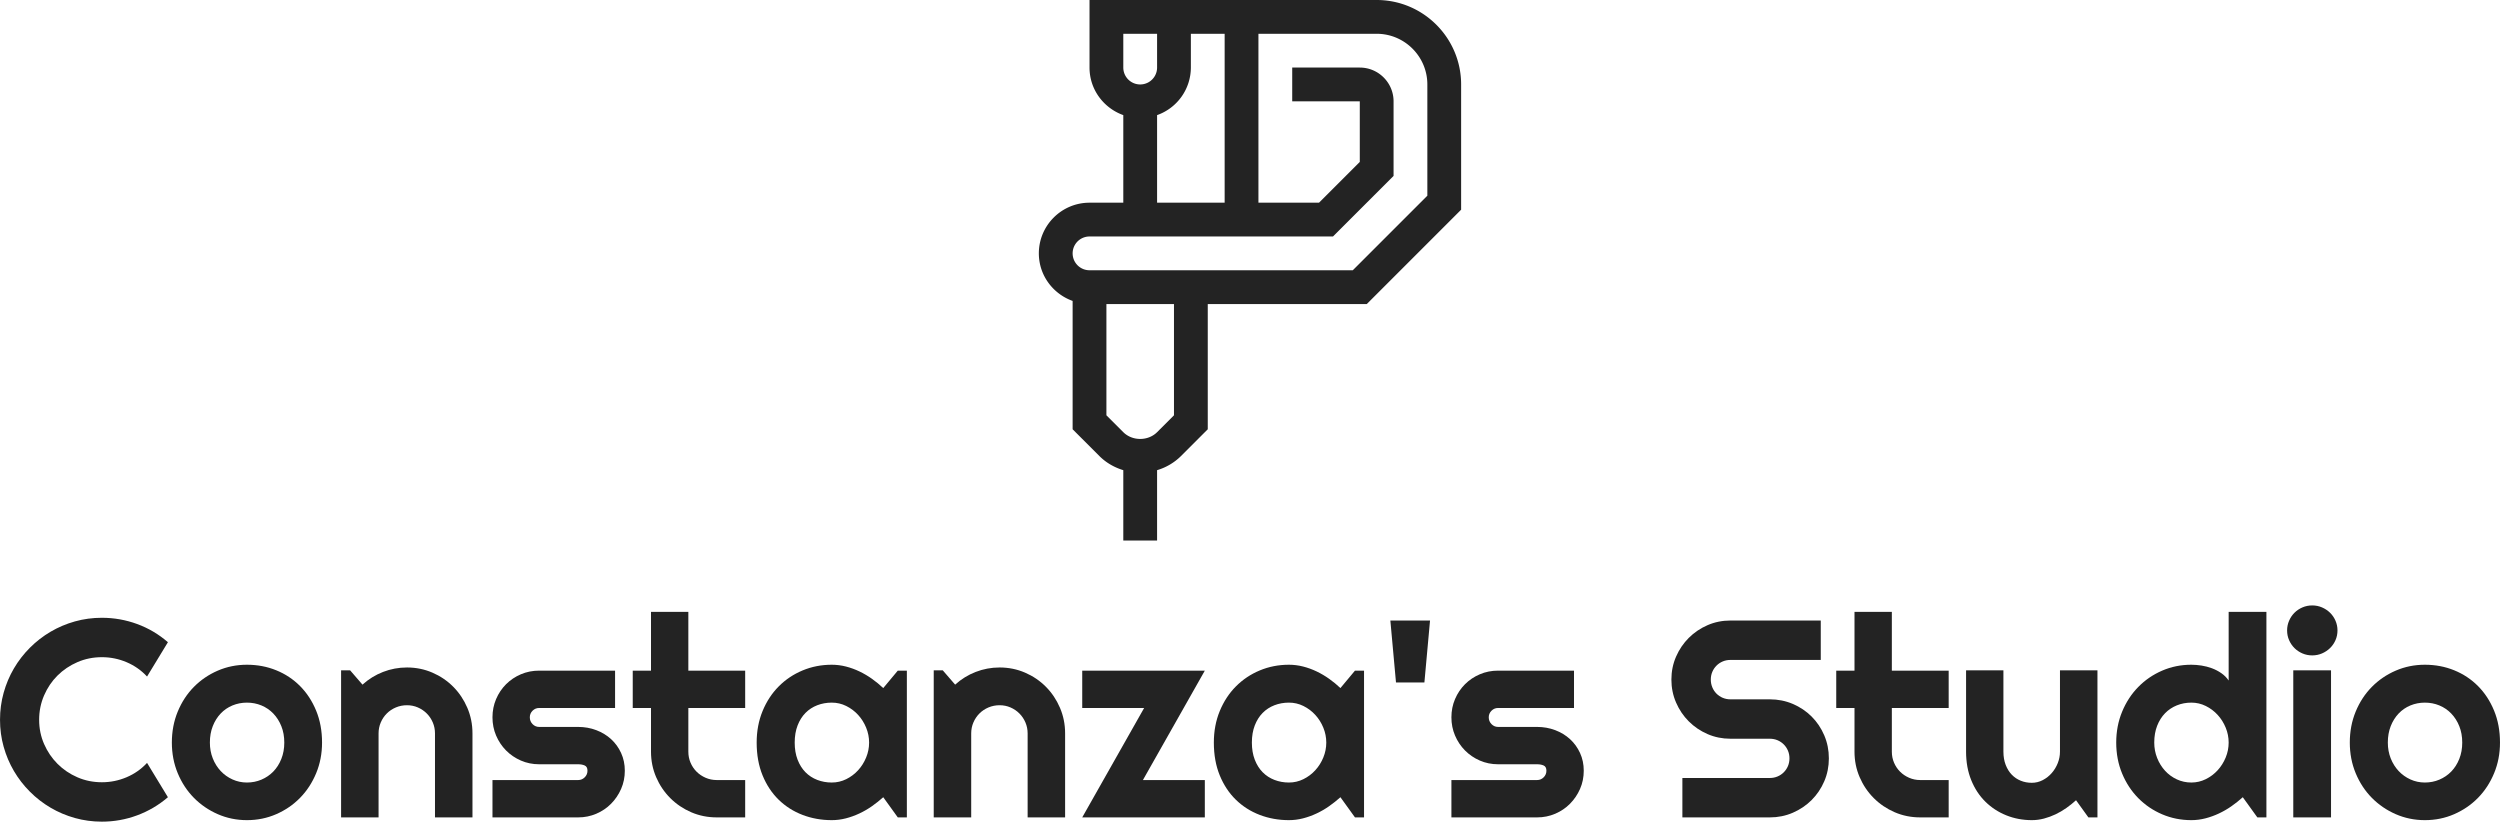 <svg viewBox="-578.099 -280 1156.197 380" xmlns="http://www.w3.org/2000/svg" xmlns:xlink="http://www.w3.org/1999/xlink" version="1.1" class="jsx-2263963463 artboard-inner" style="width: 153px; height: 50.285px; max-height: 100%;" width="100"  height="100" ><g transform="translate(-581.591 98.032) scale(1.806)" fill="#232323"><g id="line1" fill="#232323"><path d="M44.930-5.168L39.586-13.957C38.109-12.363 36.363-11.139 34.348-10.283C32.332-9.428 30.223-9.000 28.020-9C25.793-9 23.707-9.422 21.762-10.266C19.816-11.109 18.117-12.258 16.664-13.711C15.211-15.164 14.063-16.857 13.219-18.791C12.375-20.725 11.953-22.793 11.953-24.996C11.953-27.199 12.375-29.279 13.219-31.236C14.063-33.193 15.211-34.893 16.664-36.334C18.117-37.775 19.816-38.918 21.762-39.762C23.707-40.605 25.793-41.027 28.020-41.027C30.223-41.027 32.332-40.600 34.348-39.744C36.363-38.889 38.109-37.664 39.586-36.070L44.930-44.859C42.586-46.898 39.961-48.451 37.055-49.518C34.148-50.584 31.137-51.117 28.020-51.117C25.629-51.117 23.326-50.807 21.111-50.186C18.896-49.564 16.822-48.686 14.889-47.549C12.955-46.412 11.191-45.047 9.598-43.453C8.004-41.859 6.639-40.096 5.502-38.162C4.365-36.229 3.486-34.148 2.865-31.922C2.244-29.695 1.934-27.387 1.934-24.996C1.934-22.605 2.244-20.303 2.865-18.088C3.486-15.873 4.365-13.799 5.502-11.865C6.639-9.932 8.004-8.168 9.598-6.574C11.191-4.980 12.955-3.615 14.889-2.479C16.822-1.342 18.896-0.463 21.111 0.158C23.326 0.779 25.629 1.090 28.020 1.090C31.137 1.090 34.148 0.551 37.055-0.527C39.961-1.605 42.586-3.152 44.930-5.168Z" fill="#232323"></path><path d="M84.400-19.160C84.400-22.160 83.896-24.885 82.888-27.334C81.881-29.783 80.509-31.881 78.775-33.627C77.041-35.373 75.007-36.721 72.675-37.670C70.343-38.619 67.841-39.094 65.170-39.094C62.521-39.094 60.031-38.590 57.699-37.582C55.367-36.574 53.328-35.186 51.582-33.416C49.836-31.646 48.459-29.543 47.451-27.105C46.443-24.668 45.939-22.020 45.939-19.160C45.939-16.348 46.443-13.729 47.451-11.303C48.459-8.877 49.836-6.779 51.582-5.010C53.328-3.240 55.367-1.846 57.699-0.826C60.031 0.193 62.521 0.703 65.170 0.703C67.841 0.703 70.343 0.193 72.675-0.826C75.007-1.846 77.041-3.240 78.775-5.010C80.509-6.779 81.881-8.877 82.888-11.303C83.896-13.729 84.400-16.348 84.400-19.160ZM74.732-19.160C74.732-17.637 74.480-16.242 73.976-14.977C73.472-13.711 72.787-12.633 71.920-11.742C71.052-10.852 70.039-10.160 68.879-9.668C67.718-9.176 66.482-8.930 65.170-8.930C63.857-8.930 62.621-9.193 61.461-9.721C60.300-10.248 59.293-10.969 58.437-11.883C57.582-12.797 56.908-13.875 56.416-15.117C55.923-16.359 55.677-17.707 55.677-19.160C55.677-20.707 55.923-22.107 56.416-23.361C56.908-24.615 57.582-25.693 58.437-26.596C59.293-27.498 60.300-28.189 61.461-28.670C62.621-29.150 63.857-29.391 65.170-29.391C66.482-29.391 67.718-29.150 68.879-28.670C70.039-28.190 71.052-27.498 71.920-26.596C72.787-25.693 73.472-24.615 73.976-23.361C74.480-22.107 74.732-20.707 74.732-19.160Z" fill="#232323"></path><path d="M98.874 0L98.874-21.516C98.874-22.500 99.062-23.432 99.437-24.311C99.812-25.189 100.327-25.957 100.984-26.613C101.640-27.270 102.413-27.785 103.304-28.160C104.195-28.535 105.144-28.723 106.152-28.723C107.136-28.723 108.062-28.535 108.929-28.160C109.796-27.785 110.558-27.270 111.214-26.613C111.870-25.957 112.386-25.189 112.761-24.311C113.136-23.432 113.323-22.500 113.323-21.516L113.323 0L122.921 0L122.921-21.516C122.921-23.836 122.482-26.021 121.603-28.072C120.724-30.123 119.523-31.916 117.999-33.451C116.476-34.986 114.695-36.193 112.656-37.072C110.616-37.951 108.448-38.391 106.152-38.391C104.019-38.391 101.974-38.010 100.017-37.248C98.060-36.486 96.308-35.402 94.761-33.996L91.597-37.652L89.277-37.652L89.277 0Z" fill="#232323"></path><path d="M149.981 0C151.622 0 153.169-0.311 154.622-0.932C156.075-1.553 157.341-2.408 158.419-3.498C159.497-4.588 160.352-5.854 160.985-7.295C161.618-8.736 161.934-10.289 161.934-11.953C161.934-13.594 161.618-15.105 160.985-16.488C160.352-17.871 159.497-19.055 158.419-20.039C157.341-21.023 156.075-21.791 154.622-22.342C153.169-22.893 151.622-23.168 149.981-23.168L139.997-23.168C139.341-23.168 138.778-23.408 138.309-23.889C137.841-24.369 137.606-24.949 137.606-25.629C137.606-26.285 137.841-26.848 138.309-27.316C138.778-27.785 139.341-28.020 139.997-28.020L159.438-28.020L159.438-37.582L139.997-37.582C138.333-37.582 136.774-37.271 135.321-36.650C133.868-36.029 132.602-35.180 131.524-34.102C130.446-33.023 129.597-31.758 128.975-30.305C128.354-28.852 128.044-27.293 128.044-25.629C128.044-23.965 128.354-22.406 128.975-20.953C129.597-19.500 130.446-18.229 131.524-17.139C132.602-16.049 133.868-15.188 135.321-14.555C136.774-13.922 138.333-13.605 139.997-13.605L149.981-13.605C150.638-13.605 151.200-13.500 151.669-13.289C152.138-13.078 152.372-12.633 152.372-11.953C152.372-11.297 152.138-10.734 151.669-10.266C151.200-9.797 150.638-9.563 149.981-9.563L128.044-9.563L128.044 0Z" fill="#232323"></path><path d="M185.479 0L192.756 0L192.756-9.563L185.479-9.563C184.471-9.563 183.522-9.756 182.631-10.143C181.741-10.529 180.967-11.051 180.311-11.707C179.655-12.363 179.139-13.131 178.764-14.010C178.389-14.889 178.202-15.832 178.202-16.840L178.202-28.020L192.756-28.020L192.756-37.582L178.202-37.582L178.202-52.629L168.639-52.629L168.639-37.582L163.963-37.582L163.963-28.020L168.639-28.020L168.639-16.840C168.639-14.520 169.079-12.340 169.958-10.301C170.836-8.262 172.043-6.475 173.579-4.939C175.114-3.404 176.901-2.197 178.940-1.318C180.979-0.439 183.159 0 185.479 0Z" fill="#232323"></path><path d="M234.160 0L234.160-37.582L231.840-37.582L228.113-33.117C227.223-33.961 226.268-34.746 225.248-35.473C224.229-36.199 223.156-36.832 222.031-37.371C220.906-37.910 219.746-38.332 218.551-38.637C217.356-38.941 216.149-39.094 214.930-39.094C212.281-39.094 209.791-38.607 207.459-37.635C205.127-36.662 203.088-35.297 201.342-33.539C199.596-31.781 198.219-29.678 197.211-27.229C196.203-24.779 195.699-22.090 195.699-19.160C195.699-16.020 196.203-13.219 197.211-10.758C198.219-8.297 199.596-6.217 201.342-4.518C203.088-2.818 205.127-1.523 207.459-0.633C209.791 0.258 212.281 0.703 214.930 0.703C216.149 0.703 217.350 0.551 218.533 0.246C219.717-0.059 220.871-0.475 221.996-1.002C223.121-1.529 224.194-2.150 225.213-2.865C226.233-3.580 227.199-4.348 228.113-5.168L231.840 0ZM224.492-19.160C224.492-17.848 224.240-16.576 223.736-15.346C223.233-14.115 222.547-13.025 221.680-12.076C220.813-11.127 219.799-10.365 218.639-9.791C217.479-9.217 216.242-8.930 214.930-8.930C213.617-8.930 212.381-9.152 211.221-9.598C210.061-10.043 209.053-10.699 208.197-11.566C207.342-12.434 206.668-13.506 206.176-14.783C205.684-16.061 205.438-17.520 205.438-19.160C205.438-20.801 205.684-22.260 206.176-23.537C206.668-24.814 207.342-25.887 208.197-26.754C209.053-27.621 210.061-28.277 211.221-28.723C212.381-29.168 213.617-29.391 214.930-29.391C216.242-29.391 217.479-29.104 218.639-28.529C219.799-27.955 220.813-27.193 221.680-26.244C222.547-25.295 223.233-24.205 223.736-22.975C224.240-21.744 224.492-20.473 224.492-19.160Z" fill="#232323"></path><path d="M250.638 0L250.638-21.516C250.638-22.500 250.826-23.432 251.201-24.311C251.576-25.189 252.092-25.957 252.748-26.613C253.404-27.270 254.178-27.785 255.068-28.160C255.959-28.535 256.908-28.723 257.916-28.723C258.900-28.723 259.826-28.535 260.693-28.160C261.560-27.785 262.322-27.270 262.978-26.613C263.635-25.957 264.150-25.189 264.525-24.311C264.900-23.432 265.088-22.500 265.088-21.516L265.088 0L274.685 0L274.685-21.516C274.685-23.836 274.246-26.021 273.367-28.072C272.488-30.123 271.287-31.916 269.763-33.451C268.240-34.986 266.459-36.193 264.420-37.072C262.381-37.951 260.213-38.391 257.916-38.391C255.783-38.391 253.738-38.010 251.781-37.248C249.824-36.486 248.072-35.402 246.525-33.996L243.361-37.652L241.041-37.652L241.041 0Z" fill="#232323"></path><path d="M310.464 0L310.464-9.563L294.609-9.563L310.464-37.582L279.070-37.582L279.070-28.020L294.925-28.020L279.070 0Z" fill="#232323"></path><path d="M351.235 0L351.235-37.582L348.915-37.582L345.189-33.117C344.298-33.961 343.343-34.746 342.323-35.473C341.304-36.199 340.231-36.832 339.106-37.371C337.981-37.910 336.821-38.332 335.626-38.637C334.431-38.941 333.224-39.094 332.005-39.094C329.357-39.094 326.866-38.607 324.534-37.635C322.202-36.662 320.163-35.297 318.417-33.539C316.671-31.781 315.294-29.678 314.286-27.229C313.278-24.779 312.774-22.090 312.774-19.160C312.774-16.020 313.278-13.219 314.286-10.758C315.294-8.297 316.671-6.217 318.417-4.518C320.163-2.818 322.202-1.523 324.534-0.633C326.866 0.258 329.357 0.703 332.005 0.703C333.224 0.703 334.425 0.551 335.608 0.246C336.792-0.059 337.946-0.475 339.071-1.002C340.196-1.529 341.269-2.150 342.288-2.865C343.308-3.580 344.274-4.348 345.189-5.168L348.915 0ZM341.567-19.160C341.567-17.848 341.315-16.576 340.812-15.346C340.308-14.115 339.622-13.025 338.755-12.076C337.888-11.127 336.874-10.365 335.714-9.791C334.554-9.217 333.317-8.930 332.005-8.930C330.692-8.930 329.456-9.152 328.296-9.598C327.136-10.043 326.128-10.699 325.273-11.566C324.417-12.434 323.743-13.506 323.251-14.783C322.759-16.061 322.513-17.520 322.513-19.160C322.513-20.801 322.759-22.260 323.251-23.537C323.743-24.814 324.417-25.887 325.273-26.754C326.128-27.621 327.136-28.277 328.296-28.723C329.456-29.168 330.692-29.391 332.005-29.391C333.317-29.391 334.554-29.104 335.714-28.529C336.874-27.955 337.888-27.193 338.755-26.244C339.622-25.295 340.308-24.205 340.812-22.975C341.315-21.744 341.567-20.473 341.567-19.160Z" fill="#232323"></path><path d="M366.694-34.559L368.135-50.414L357.975-50.414L359.417-34.559Z" fill="#232323"></path><path d="M395.547 0C397.188 0 398.735-0.311 400.188-0.932C401.641-1.553 402.907-2.408 403.985-3.498C405.063-4.588 405.918-5.854 406.551-7.295C407.184-8.736 407.500-10.289 407.500-11.953C407.500-13.594 407.184-15.105 406.551-16.488C405.918-17.871 405.063-19.055 403.985-20.039C402.907-21.023 401.641-21.791 400.188-22.342C398.735-22.893 397.188-23.168 395.547-23.168L385.563-23.168C384.907-23.168 384.344-23.408 383.875-23.889C383.407-24.369 383.172-24.949 383.172-25.629C383.172-26.285 383.407-26.848 383.875-27.316C384.344-27.785 384.907-28.020 385.563-28.020L405.004-28.020L405.004-37.582L385.563-37.582C383.899-37.582 382.340-37.271 380.887-36.650C379.434-36.029 378.168-35.180 377.090-34.102C376.012-33.023 375.162-31.758 374.541-30.305C373.920-28.852 373.610-27.293 373.610-25.629C373.610-23.965 373.920-22.406 374.541-20.953C375.162-19.500 376.012-18.229 377.090-17.139C378.168-16.049 379.434-15.188 380.887-14.555C382.340-13.922 383.899-13.605 385.563-13.605L395.547-13.605C396.203-13.605 396.766-13.500 397.235-13.289C397.703-13.078 397.938-12.633 397.938-11.953C397.938-11.297 397.703-10.734 397.235-10.266C396.766-9.797 396.203-9.563 395.547-9.563L373.610-9.563L373.610 0Z" fill="#232323"></path><path d="" fill="#232323"></path><path d="M429.945-35.297C429.945-33.211 430.343-31.248 431.140-29.408C431.937-27.568 433.021-25.963 434.392-24.592C435.763-23.221 437.363-22.137 439.191-21.340C441.019-20.543 442.976-20.145 445.062-20.145L455.152-20.145C455.855-20.145 456.511-20.016 457.121-19.758C457.730-19.500 458.263-19.143 458.720-18.686C459.177-18.229 459.535-17.695 459.793-17.086C460.050-16.477 460.179-15.820 460.179-15.117C460.179-14.414 460.050-13.758 459.793-13.148C459.535-12.539 459.177-12.006 458.720-11.549C458.263-11.092 457.730-10.734 457.121-10.477C456.511-10.219 455.855-10.090 455.152-10.090L432.757-10.090L432.757 0L455.152 0C457.238 0 459.201-0.398 461.041-1.195C462.880-1.992 464.486-3.076 465.857-4.447C467.228-5.818 468.306-7.418 469.091-9.246C469.877-11.074 470.269-13.031 470.269-15.117C470.269-17.203 469.877-19.166 469.091-21.006C468.306-22.846 467.228-24.451 465.857-25.822C464.486-27.193 462.880-28.271 461.041-29.057C459.201-29.842 457.238-30.234 455.152-30.234L445.062-30.234C444.359-30.234 443.703-30.363 443.093-30.621C442.484-30.879 441.951-31.236 441.494-31.693C441.037-32.150 440.679-32.689 440.421-33.311C440.164-33.932 440.035-34.594 440.035-35.297C440.035-36 440.164-36.656 440.421-37.266C440.679-37.875 441.037-38.408 441.494-38.865C441.951-39.322 442.484-39.680 443.093-39.938C443.703-40.195 444.359-40.324 445.062-40.324L468.195-40.324L468.195-50.414L445.062-50.414C442.976-50.414 441.019-50.016 439.191-49.219C437.363-48.422 435.763-47.338 434.392-45.967C433.021-44.596 431.937-42.996 431.140-41.168C430.343-39.340 429.945-37.383 429.945-35.297Z" fill="#232323"></path><path d="M493.673 0L500.950 0L500.950-9.563L493.673-9.563C492.665-9.563 491.716-9.756 490.825-10.143C489.935-10.529 489.161-11.051 488.505-11.707C487.849-12.363 487.333-13.131 486.958-14.010C486.583-14.889 486.396-15.832 486.396-16.840L486.396-28.020L500.950-28.020L500.950-37.582L486.396-37.582L486.396-52.629L476.833-52.629L476.833-37.582L472.157-37.582L472.157-28.020L476.833-28.020L476.833-16.840C476.833-14.520 477.273-12.340 478.152-10.301C479.030-8.262 480.238-6.475 481.773-4.939C483.308-3.404 485.095-2.197 487.134-1.318C489.173-0.439 491.353 0 493.673 0Z" fill="#232323"></path><path d="M533.565-4.395L536.729 0L539.050 0L539.050-37.652L529.452-37.652L529.452-16.840C529.452-15.832 529.265-14.854 528.889-13.904C528.515-12.955 527.999-12.105 527.343-11.355C526.686-10.605 525.919-10.002 525.040-9.545C524.161-9.088 523.229-8.859 522.245-8.859C521.237-8.859 520.294-9.035 519.415-9.387C518.536-9.738 517.768-10.254 517.112-10.934C516.456-11.613 515.934-12.451 515.548-13.447C515.161-14.443 514.968-15.574 514.968-16.840L514.968-37.652L505.405-37.652L505.405-16.840C505.405-14.145 505.845-11.713 506.723-9.545C507.602-7.377 508.809-5.537 510.345-4.025C511.880-2.514 513.667-1.348 515.706-0.527C517.745 0.293 519.925 0.703 522.245 0.703C523.300 0.703 524.337 0.568 525.356 0.299C526.376 0.029 527.366-0.334 528.327-0.791C529.288-1.248 530.208-1.787 531.087-2.408C531.966-3.029 532.792-3.691 533.565-4.395Z" fill="#232323"></path><path d="M582.317 0L582.317-52.629L572.649-52.629L572.649-35.051C572.133-35.801 571.500-36.434 570.750-36.949C570.000-37.465 569.198-37.881 568.342-38.197C567.487-38.514 566.608-38.742 565.706-38.883C564.803-39.023 563.930-39.094 563.086-39.094C560.438-39.094 557.948-38.590 555.616-37.582C553.284-36.574 551.245-35.180 549.499-33.398C547.752-31.617 546.375-29.508 545.368-27.070C544.360-24.633 543.856-21.996 543.856-19.160C543.856-16.301 544.360-13.658 545.368-11.232C546.375-8.807 547.752-6.709 549.499-4.939C551.245-3.170 553.284-1.787 555.616-0.791C557.948 0.205 560.438 0.703 563.086 0.703C564.305 0.703 565.506 0.551 566.690 0.246C567.874-0.059 569.028-0.475 570.153-1.002C571.278-1.529 572.350-2.150 573.370-2.865C574.389-3.580 575.356-4.348 576.270-5.168L579.997 0ZM572.649-19.160C572.649-17.848 572.397-16.576 571.893-15.346C571.389-14.115 570.704-13.025 569.836-12.076C568.969-11.127 567.956-10.365 566.795-9.791C565.635-9.217 564.399-8.930 563.086-8.930C561.774-8.930 560.538-9.199 559.377-9.738C558.217-10.277 557.209-11.016 556.354-11.953C555.499-12.891 554.825-13.980 554.332-15.223C553.840-16.465 553.594-17.777 553.594-19.160C553.594-20.754 553.840-22.184 554.332-23.449C554.825-24.715 555.499-25.787 556.354-26.666C557.209-27.545 558.217-28.219 559.377-28.688C560.538-29.156 561.774-29.391 563.086-29.391C564.399-29.391 565.635-29.104 566.795-28.529C567.956-27.955 568.969-27.193 569.836-26.244C570.704-25.295 571.389-24.205 571.893-22.975C572.397-21.744 572.649-20.473 572.649-19.160Z" fill="#232323"></path><path d="M600.518-47.883C600.518-48.750 600.348-49.576 600.008-50.361C599.668-51.146 599.205-51.826 598.619-52.400C598.033-52.975 597.348-53.432 596.563-53.771C595.777-54.111 594.940-54.281 594.049-54.281C593.158-54.281 592.320-54.111 591.535-53.771C590.750-53.432 590.070-52.975 589.496-52.400C588.922-51.827 588.465-51.147 588.125-50.361C587.785-49.576 587.615-48.750 587.615-47.883C587.615-46.992 587.785-46.160 588.125-45.387C588.465-44.613 588.922-43.939 589.496-43.365C590.070-42.791 590.750-42.334 591.535-41.994C592.320-41.654 593.158-41.484 594.049-41.484C594.940-41.484 595.777-41.654 596.563-41.994C597.348-42.334 598.033-42.791 598.619-43.365C599.205-43.939 599.668-44.613 600.008-45.387C600.348-46.160 600.518-46.992 600.518-47.883ZM598.865 0L598.865-37.652L589.197-37.652L589.197 0Z" fill="#232323"></path><path d="M642.133-19.160C642.133-22.160 641.629-24.885 640.621-27.334C639.613-29.783 638.242-31.881 636.508-33.627C634.773-35.373 632.740-36.721 630.408-37.670C628.076-38.619 625.574-39.094 622.902-39.094C620.254-39.094 617.763-38.590 615.431-37.582C613.099-36.574 611.060-35.186 609.314-33.416C607.568-31.646 606.191-29.543 605.183-27.105C604.176-24.668 603.672-22.020 603.672-19.160C603.672-16.348 604.176-13.729 605.183-11.303C606.191-8.877 607.568-6.779 609.314-5.010C611.060-3.240 613.099-1.846 615.431-0.826C617.763 0.193 620.254 0.703 622.902 0.703C625.574 0.703 628.076 0.193 630.408-0.826C632.740-1.846 634.773-3.240 636.508-5.010C638.242-6.779 639.613-8.877 640.621-11.303C641.629-13.729 642.133-16.348 642.133-19.160ZM632.465-19.160C632.465-17.637 632.213-16.242 631.709-14.977C631.205-13.711 630.519-12.633 629.652-11.742C628.785-10.852 627.771-10.160 626.611-9.668C625.451-9.176 624.215-8.930 622.902-8.930C621.590-8.930 620.353-9.193 619.193-9.721C618.033-10.248 617.025-10.969 616.170-11.883C615.314-12.797 614.640-13.875 614.148-15.117C613.656-16.359 613.410-17.707 613.410-19.160C613.410-20.707 613.656-22.107 614.148-23.361C614.640-24.615 615.314-25.693 616.170-26.596C617.025-27.498 618.033-28.189 619.193-28.670C620.353-29.150 621.590-29.391 622.902-29.391C624.215-29.391 625.451-29.150 626.611-28.670C627.771-28.190 628.785-27.498 629.652-26.596C630.519-25.693 631.205-24.615 631.709-23.361C632.213-22.107 632.465-20.707 632.465-19.160Z" fill="#232323"></path></g></g><g transform="translate(-97.656 -280) scale(7.812)" id="logomark"><g fill="#232323"><path fill-rule="evenodd" d="M23 11.586L18.586 16H3a1 1 0 0 1 0-2h14.414L21 10.414V6c0-1.102-.897-2-2-2h-4v2h4v3.586L16.586 12H13V2h7c1.654 0 3 1.346 3 3v6.586zm-15 13l-1 1c-.535.533-1.465.533-2 0l-1-1V18h4v6.586zM7 6.815A2.995 2.995 0 0 0 9 4V2h2v10H7V6.815zM5 2h2v2a1 1 0 0 1-2 0V2zm15-2H3v4c0 1.302.839 2.4 2 2.815V12H3c-1.654 0-3 1.346-3 3 0 1.302.839 2.4 2 2.815v7.599L3.586 27c.4.4.888.674 1.414.835V32h2v-4.165A3.381 3.381 0 0 0 8.414 27L10 25.414V18h9.414L25 12.414V5c0-2.757-2.243-5-5-5z" fill="#232323"></path></g></g></svg>